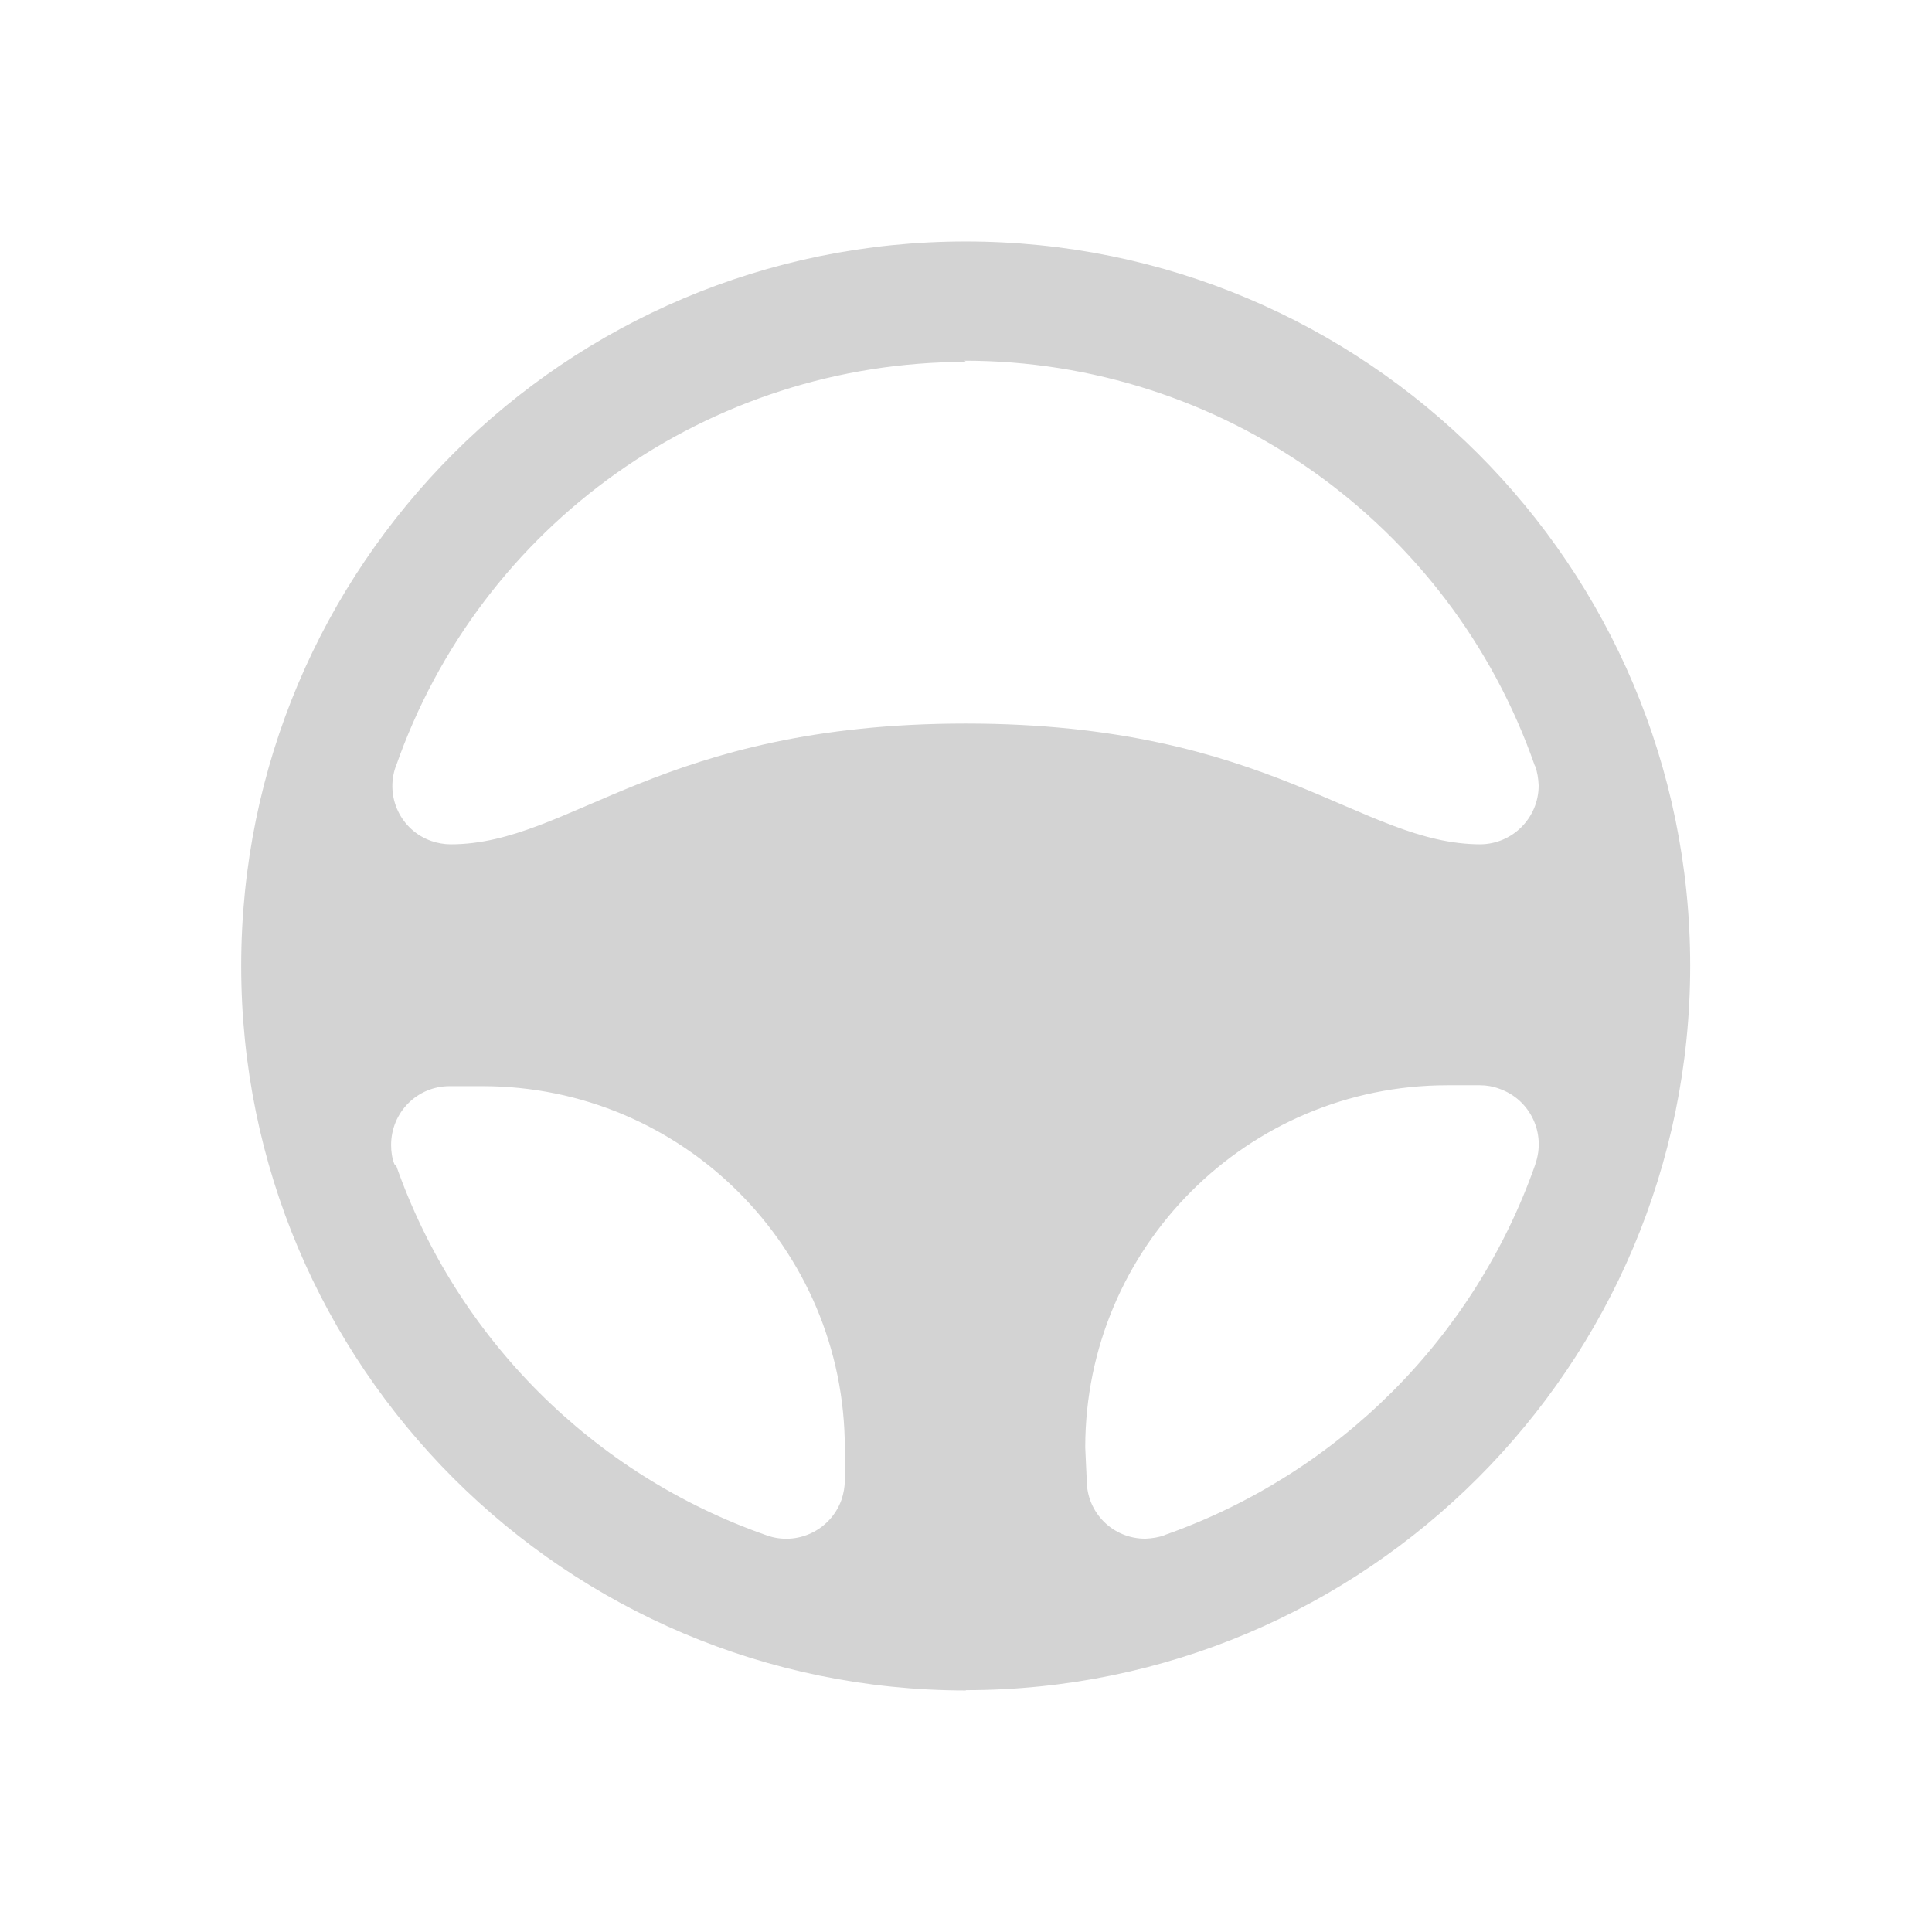 <svg xmlns="http://www.w3.org/2000/svg" viewBox="0 0 32 32">
  <path fill-rule="evenodd" d="M32 56l-.01-.001c-13.26-.01-24-10.75-24-24 0-13.26 10.74-24 24-24 13.25 0 24 10.74 24 24l0-.01c0 13.25-10.75 24-24 24Zm4-6.96l0 0c0 1.07.87 1.94 1.95 1.93 .21-.01.43-.04.64-.12l-.01 0c5.74-2.02 10.26-6.53 12.28-12.28l0-.01c.36-1.02-.17-2.13-1.18-2.49 -.21-.08-.43-.12-.65-.12h-1.07l-.01 0c-6.63 0-12 5.37-12 12 0 0 0 0 0 0ZM13.116 38.59l0 0c2.01 5.74 6.53 10.26 12.28 12.27l0 0c1.01.36 2.12-.17 2.48-1.18 .07-.21.11-.43.11-.65v-1.05 0c0-6.63-5.38-12-12-12 0 0-.01 0-.01 0h-1.07l-.01 0c-1.08 0-1.94.87-1.94 1.95 0 .22.03.43.11.64ZM32 11.99l0-.001c-8.51 0-16.09 5.37-18.89 13.41l0-.01c-.36 1.01.17 2.12 1.18 2.47 .2.07.42.11.64.11 3.98 0 6.92-4 17.06-4 10.13 0 13.07 4 17.06 4l-.01 0c1.07-.01 1.93-.88 1.93-1.95 -.01-.22-.04-.44-.12-.65l-.01-.01c-2.81-8.04-10.39-13.41-18.89-13.41Z" transform="scale(0.5,0.5)" fill="#D3D3D3"/>
</svg>